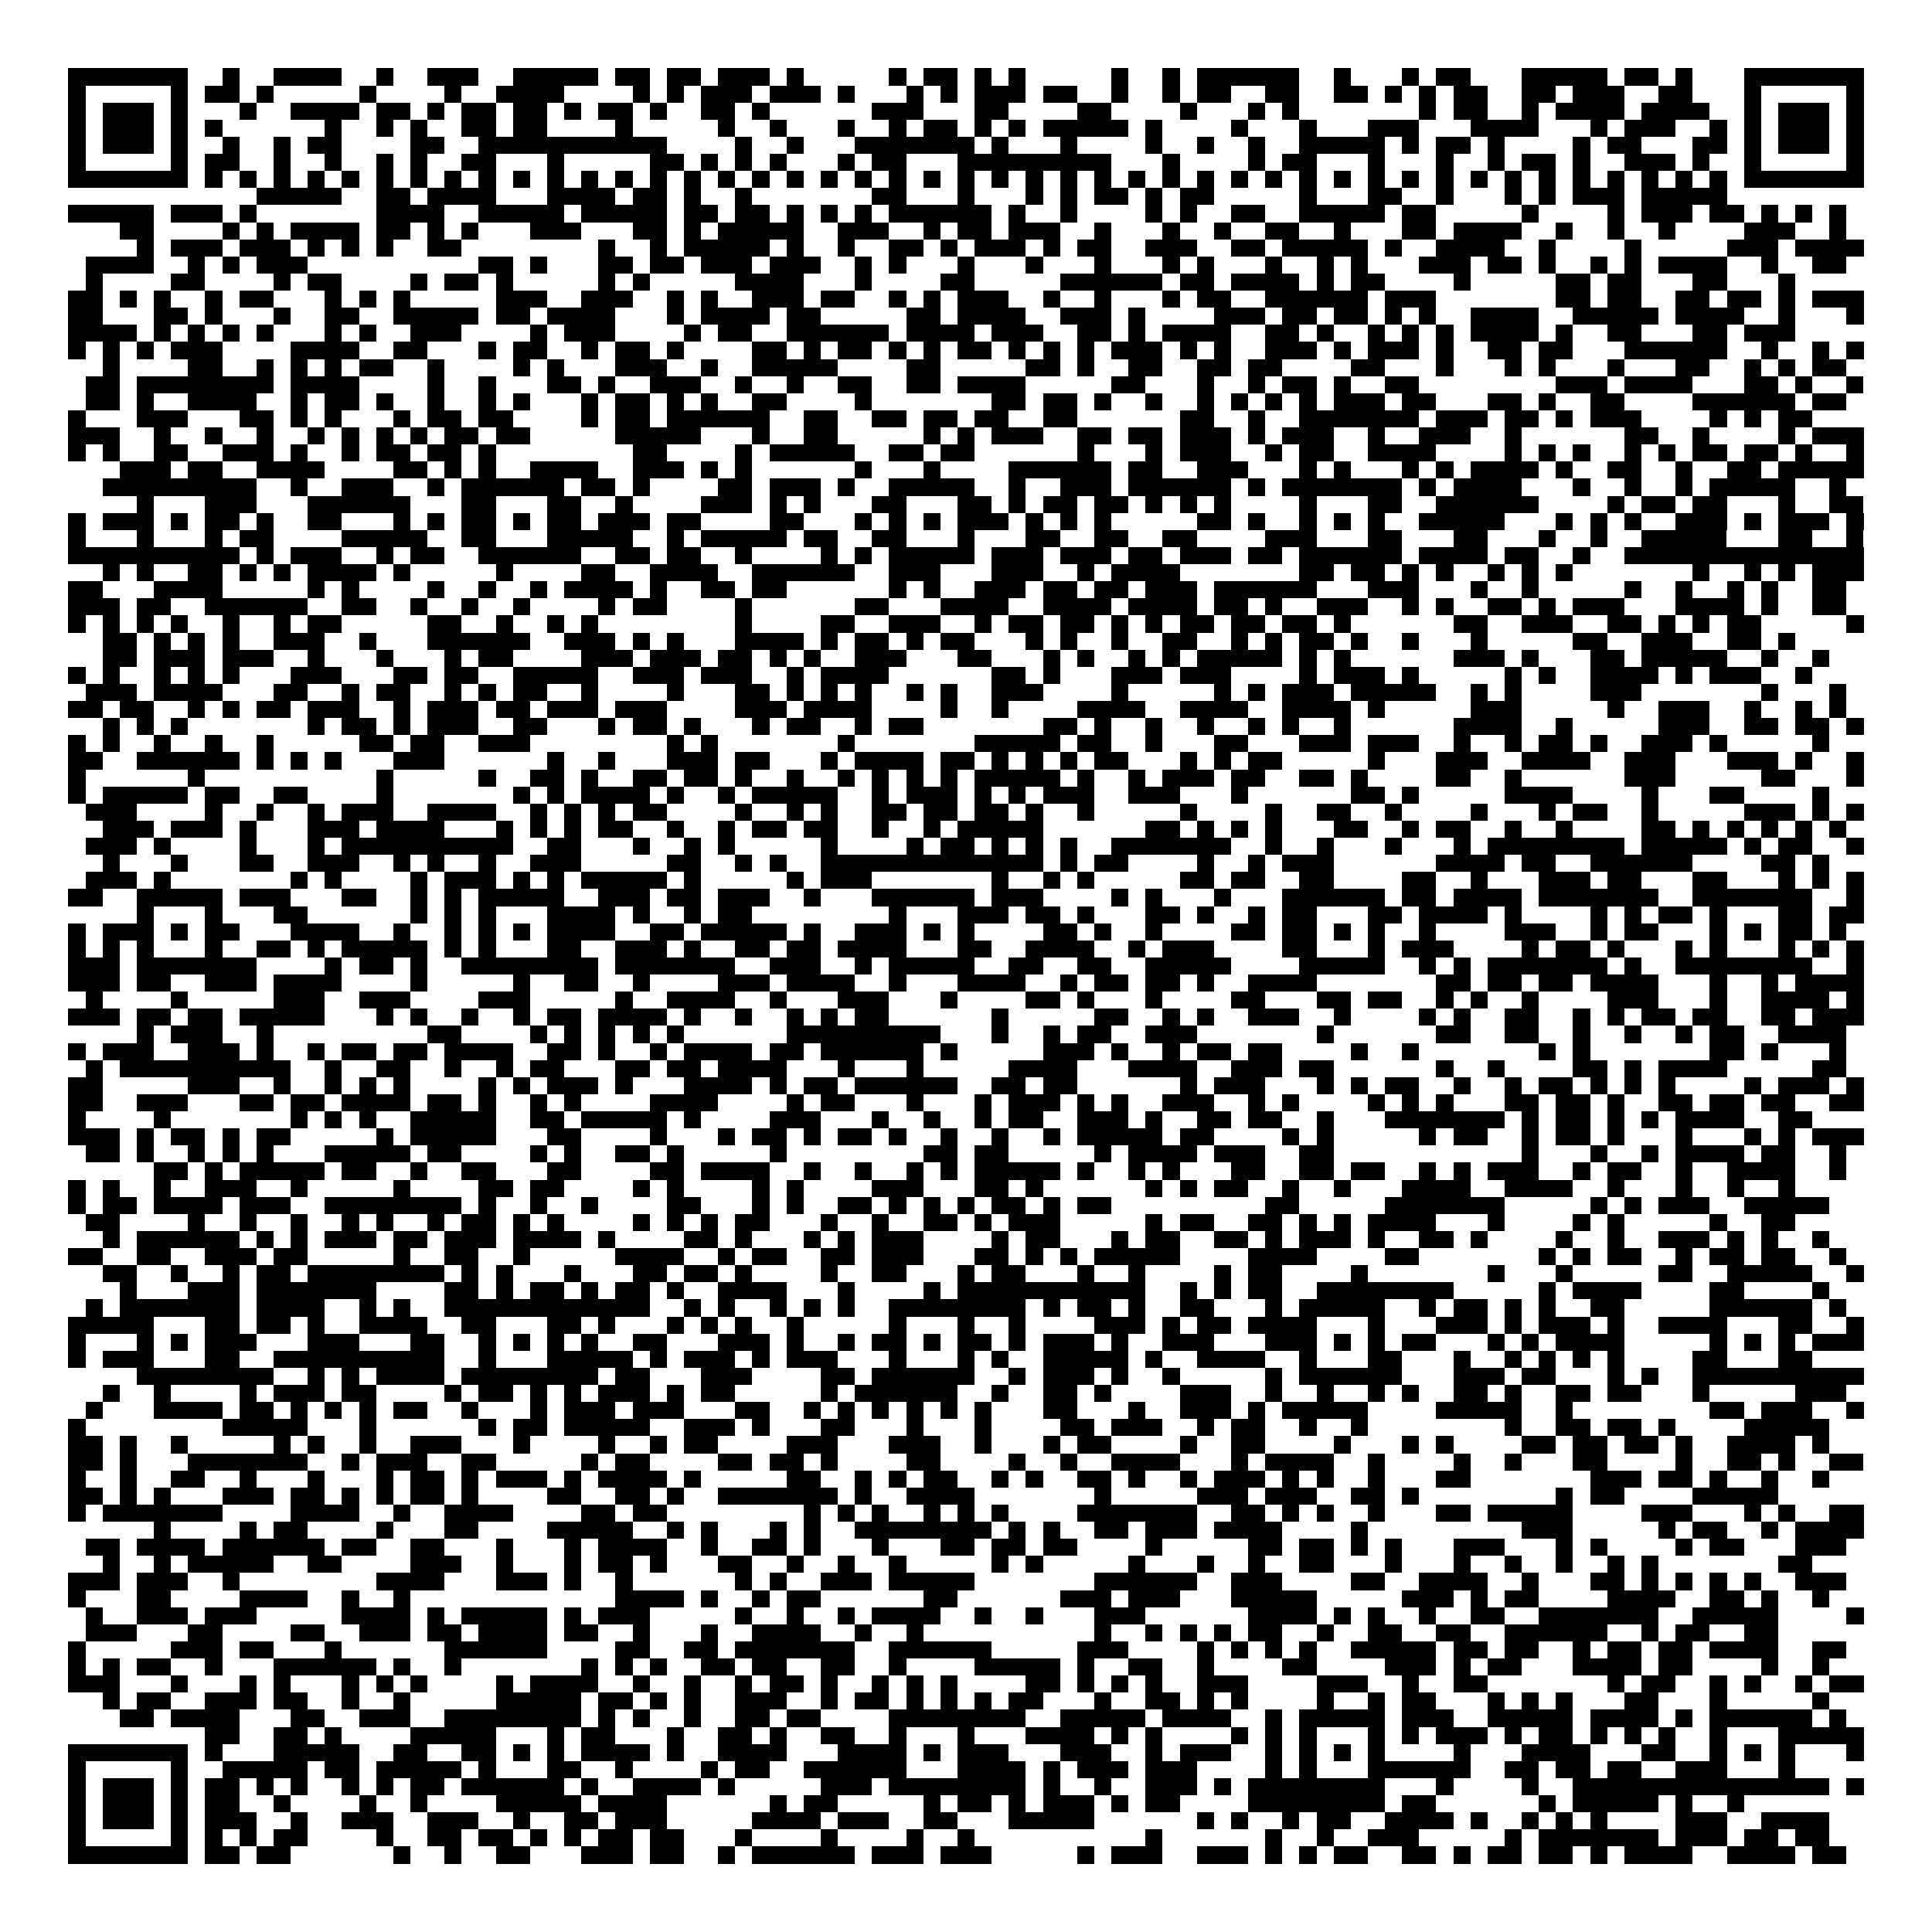 <svg xmlns="http://www.w3.org/2000/svg" viewBox="0 0 113 113" shape-rendering="crispEdges"><path fill="#ffffff" d="M0 0h113v113H0z"/><path stroke="#000000" d="M4 4.5h7m2 0h1m2 0h4m2 0h1m2 0h3m2 0h5m1 0h2m1 0h2m1 0h3m1 0h1m5 0h1m1 0h2m1 0h1m1 0h1m5 0h1m2 0h1m1 0h6m2 0h1m3 0h1m1 0h2m3 0h5m1 0h2m1 0h1m3 0h7M4 5.5h1m5 0h1m1 0h2m1 0h1m5 0h1m4 0h1m2 0h4m4 0h1m1 0h1m1 0h3m1 0h3m1 0h1m3 0h1m1 0h1m1 0h3m1 0h2m2 0h1m2 0h1m1 0h2m2 0h2m2 0h2m1 0h1m1 0h1m1 0h2m2 0h2m1 0h3m2 0h2m3 0h1m5 0h1M4 6.5h1m1 0h3m1 0h1m3 0h1m2 0h4m1 0h2m1 0h1m1 0h2m1 0h2m1 0h1m1 0h2m1 0h1m2 0h2m1 0h1m6 0h3m3 0h2m4 0h2m4 0h1m3 0h1m1 0h1m7 0h1m1 0h2m2 0h1m1 0h4m1 0h4m2 0h1m1 0h3m1 0h1M4 7.5h1m1 0h3m1 0h1m1 0h1m6 0h1m2 0h1m1 0h1m2 0h2m1 0h2m4 0h1m5 0h1m2 0h1m3 0h1m2 0h1m1 0h2m1 0h1m1 0h1m1 0h5m1 0h1m4 0h1m3 0h1m3 0h3m3 0h4m3 0h1m1 0h3m2 0h1m1 0h1m1 0h3m1 0h1M4 8.5h1m1 0h3m1 0h1m2 0h1m2 0h1m1 0h2m4 0h2m2 0h11m4 0h1m2 0h1m3 0h7m1 0h1m3 0h1m4 0h1m2 0h1m2 0h1m2 0h5m1 0h1m1 0h2m1 0h1m4 0h1m1 0h2m3 0h2m1 0h1m1 0h3m1 0h1M4 9.5h1m5 0h1m1 0h2m2 0h1m2 0h1m2 0h1m1 0h1m2 0h2m3 0h1m5 0h2m1 0h1m1 0h1m1 0h1m3 0h1m1 0h2m3 0h9m3 0h1m4 0h1m1 0h2m3 0h1m3 0h1m2 0h1m1 0h2m1 0h1m2 0h3m1 0h1m2 0h1m5 0h1M4 10.5h7m1 0h1m1 0h1m1 0h1m1 0h1m1 0h1m1 0h1m1 0h1m1 0h1m1 0h1m1 0h1m1 0h1m1 0h1m1 0h1m1 0h1m1 0h1m1 0h1m1 0h1m1 0h1m1 0h1m1 0h1m1 0h1m1 0h1m1 0h1m1 0h1m1 0h1m1 0h1m1 0h1m1 0h1m1 0h1m1 0h1m1 0h1m1 0h1m1 0h1m1 0h1m1 0h1m1 0h1m1 0h1m1 0h1m1 0h1m1 0h1m1 0h1m1 0h1m1 0h1m1 0h1m1 0h1m1 0h7M15 11.5h5m2 0h2m1 0h4m3 0h4m1 0h2m1 0h1m2 0h1m7 0h2m3 0h1m3 0h1m1 0h1m1 0h2m1 0h1m1 0h2m5 0h1m3 0h2m2 0h1m3 0h1m1 0h1m1 0h3m1 0h5M4 12.5h5m1 0h3m1 0h1m7 0h4m2 0h5m1 0h5m1 0h2m1 0h2m1 0h1m1 0h1m1 0h1m1 0h6m1 0h1m2 0h1m4 0h1m1 0h1m2 0h2m2 0h5m1 0h2m5 0h1m4 0h1m1 0h3m1 0h2m1 0h1m1 0h1m1 0h1M7 13.5h2m4 0h1m1 0h1m1 0h4m1 0h2m1 0h1m1 0h1m3 0h3m3 0h2m1 0h1m1 0h5m2 0h3m2 0h1m1 0h2m1 0h3m2 0h1m3 0h1m2 0h1m2 0h2m2 0h1m3 0h2m1 0h4m2 0h1m2 0h1m2 0h1m4 0h3m2 0h1M8 14.5h1m1 0h3m1 0h3m1 0h1m1 0h1m1 0h1m2 0h2m8 0h1m2 0h1m1 0h5m1 0h1m2 0h1m2 0h2m1 0h1m1 0h3m1 0h1m1 0h2m2 0h3m2 0h2m1 0h5m1 0h1m2 0h4m2 0h1m4 0h1m5 0h3m1 0h4M5 15.5h4m2 0h1m1 0h1m1 0h3m10 0h2m1 0h1m3 0h2m1 0h2m1 0h3m1 0h3m2 0h1m1 0h1m3 0h1m3 0h1m3 0h1m3 0h1m1 0h1m3 0h1m2 0h1m1 0h1m3 0h3m1 0h2m1 0h1m2 0h1m1 0h1m1 0h4m2 0h1m2 0h2M5 16.5h1m4 0h2m4 0h1m1 0h2m4 0h1m1 0h2m1 0h1m5 0h1m1 0h1m5 0h4m3 0h1m4 0h2m5 0h6m1 0h2m1 0h4m1 0h1m1 0h2m4 0h1m5 0h2m1 0h2m3 0h2m3 0h1M4 17.5h2m1 0h1m1 0h1m2 0h1m1 0h2m3 0h1m1 0h1m1 0h1m5 0h3m2 0h3m2 0h1m1 0h1m2 0h3m1 0h2m2 0h1m1 0h1m1 0h3m2 0h1m2 0h1m3 0h1m1 0h2m2 0h6m1 0h3m7 0h2m1 0h2m2 0h2m1 0h2m1 0h1m1 0h3M4 18.5h2m3 0h2m1 0h1m3 0h1m2 0h2m2 0h5m1 0h2m1 0h4m3 0h1m1 0h4m1 0h2m5 0h2m1 0h4m2 0h3m1 0h1m4 0h3m1 0h2m1 0h2m1 0h1m1 0h1m2 0h4m2 0h5m1 0h4m2 0h1m3 0h1M4 19.5h4m1 0h1m1 0h1m1 0h1m1 0h1m3 0h1m1 0h1m2 0h3m4 0h1m1 0h3m4 0h1m1 0h2m2 0h6m1 0h4m1 0h3m2 0h2m1 0h1m1 0h4m2 0h2m1 0h1m2 0h1m1 0h1m1 0h1m1 0h4m1 0h1m2 0h2m3 0h2m1 0h3M4 20.5h1m1 0h1m1 0h1m1 0h3m4 0h4m2 0h2m3 0h1m1 0h2m2 0h1m1 0h2m1 0h1m4 0h2m1 0h1m1 0h2m1 0h1m1 0h1m1 0h2m1 0h1m1 0h1m1 0h1m1 0h3m1 0h1m1 0h1m2 0h3m1 0h1m1 0h3m1 0h1m2 0h2m1 0h2m3 0h6m2 0h1m2 0h1m1 0h1M6 21.5h1m4 0h2m2 0h1m1 0h1m1 0h1m1 0h2m2 0h1m4 0h1m1 0h1m3 0h3m2 0h1m2 0h5m4 0h2m5 0h2m1 0h1m2 0h2m2 0h2m1 0h2m4 0h2m3 0h1m3 0h1m1 0h1m3 0h1m3 0h2m2 0h1m1 0h1m1 0h2M5 22.5h2m1 0h8m1 0h4m4 0h1m2 0h1m3 0h2m1 0h1m2 0h3m2 0h1m2 0h1m2 0h2m2 0h2m1 0h4m5 0h2m3 0h1m2 0h1m1 0h2m1 0h1m2 0h2m8 0h3m1 0h4m3 0h2m1 0h1m2 0h1M5 23.5h2m1 0h1m2 0h4m2 0h1m1 0h2m1 0h1m2 0h1m2 0h1m1 0h1m3 0h1m1 0h2m1 0h1m1 0h1m2 0h2m4 0h1m7 0h2m1 0h2m1 0h1m2 0h1m2 0h1m1 0h1m1 0h1m1 0h1m1 0h3m1 0h2m3 0h2m1 0h1m2 0h2m4 0h6m1 0h2M4 24.5h1m3 0h3m3 0h2m1 0h1m1 0h1m3 0h1m1 0h2m1 0h2m4 0h1m1 0h2m1 0h6m2 0h2m2 0h2m1 0h2m1 0h2m2 0h2m6 0h2m2 0h1m2 0h7m1 0h3m1 0h2m1 0h1m1 0h3m4 0h1m1 0h1m1 0h2M4 25.5h3m2 0h1m2 0h1m2 0h1m2 0h1m1 0h1m1 0h1m1 0h1m1 0h2m1 0h2m5 0h5m3 0h1m2 0h2m5 0h1m1 0h1m1 0h3m2 0h2m1 0h2m1 0h3m1 0h1m1 0h3m2 0h1m2 0h3m2 0h1m6 0h2m2 0h1m4 0h1m1 0h3M4 26.5h1m1 0h1m2 0h2m2 0h3m1 0h1m2 0h1m1 0h2m1 0h2m1 0h1m8 0h2m4 0h1m1 0h5m2 0h2m1 0h2m6 0h1m3 0h1m1 0h3m2 0h1m1 0h2m2 0h4m4 0h1m1 0h1m1 0h1m2 0h1m1 0h1m1 0h2m1 0h2m1 0h1m2 0h1M7 27.5h3m1 0h2m2 0h4m4 0h2m1 0h1m1 0h1m2 0h4m2 0h3m1 0h1m1 0h1m6 0h1m3 0h1m4 0h6m1 0h2m2 0h3m3 0h1m1 0h1m3 0h1m1 0h1m1 0h4m1 0h1m2 0h2m2 0h1m2 0h2m1 0h5M6 28.5h9m2 0h1m2 0h3m2 0h1m1 0h6m1 0h2m1 0h1m4 0h2m1 0h3m1 0h1m2 0h5m2 0h1m2 0h3m1 0h6m1 0h1m1 0h7m1 0h1m1 0h4m3 0h1m2 0h1m2 0h1m1 0h5m2 0h1M8 29.5h1m3 0h3m3 0h6m3 0h2m3 0h2m2 0h1m4 0h3m1 0h1m1 0h1m3 0h2m3 0h2m1 0h1m1 0h2m1 0h2m1 0h1m1 0h1m1 0h1m4 0h1m3 0h2m2 0h6m4 0h1m1 0h2m1 0h2m3 0h1m2 0h2M4 30.5h1m1 0h3m1 0h1m1 0h2m1 0h1m2 0h2m3 0h1m1 0h1m1 0h2m1 0h1m1 0h2m1 0h3m1 0h2m4 0h2m3 0h1m1 0h1m1 0h1m1 0h3m1 0h1m1 0h1m1 0h1m5 0h2m1 0h1m2 0h1m1 0h1m1 0h1m2 0h5m3 0h1m1 0h1m1 0h1m2 0h3m1 0h1m1 0h3m1 0h1M4 31.5h1m3 0h1m3 0h1m1 0h2m4 0h5m2 0h2m3 0h5m2 0h1m1 0h5m1 0h2m2 0h2m3 0h1m3 0h2m2 0h2m2 0h2m4 0h3m3 0h2m3 0h2m3 0h1m2 0h1m2 0h5m3 0h2m2 0h1M4 32.5h10m1 0h1m1 0h3m2 0h1m1 0h2m2 0h6m2 0h2m1 0h2m2 0h1m4 0h1m1 0h1m1 0h5m1 0h3m1 0h3m1 0h2m1 0h3m1 0h2m1 0h6m1 0h4m1 0h2m2 0h1m2 0h14M6 33.5h1m1 0h1m2 0h2m1 0h1m1 0h1m1 0h4m1 0h1m5 0h1m4 0h2m2 0h4m2 0h6m2 0h3m3 0h3m2 0h1m1 0h4m7 0h2m1 0h2m1 0h1m1 0h1m2 0h1m1 0h1m1 0h1m7 0h1m2 0h1m1 0h1m1 0h3M4 34.5h2m3 0h4m5 0h1m1 0h1m4 0h1m2 0h1m2 0h1m1 0h4m1 0h1m2 0h2m1 0h2m6 0h1m1 0h1m2 0h3m1 0h2m1 0h2m1 0h3m1 0h6m3 0h3m3 0h1m2 0h1m5 0h1m2 0h1m2 0h1m1 0h1m2 0h2M4 35.5h3m1 0h2m2 0h6m2 0h2m2 0h1m2 0h1m2 0h1m4 0h1m1 0h2m4 0h1m6 0h2m3 0h4m2 0h4m1 0h4m1 0h2m1 0h1m2 0h3m2 0h1m1 0h1m2 0h2m1 0h1m1 0h3m3 0h4m1 0h1m2 0h2M4 36.5h1m1 0h1m1 0h1m1 0h1m2 0h1m2 0h1m1 0h2m5 0h2m2 0h1m2 0h1m1 0h1m8 0h1m4 0h2m2 0h3m2 0h1m1 0h2m1 0h2m1 0h1m1 0h1m1 0h2m1 0h2m1 0h2m1 0h1m6 0h2m2 0h3m2 0h2m1 0h1m1 0h1m1 0h2m5 0h1M6 37.5h2m1 0h1m1 0h1m1 0h1m2 0h3m2 0h1m3 0h6m2 0h3m1 0h1m1 0h1m3 0h4m1 0h1m1 0h2m1 0h1m1 0h2m3 0h1m1 0h1m2 0h1m2 0h2m2 0h1m1 0h1m1 0h2m1 0h1m2 0h1m3 0h1m5 0h2m2 0h3m2 0h2m1 0h1M6 38.5h2m1 0h3m1 0h3m2 0h1m3 0h1m3 0h1m1 0h2m4 0h3m1 0h3m1 0h2m1 0h1m1 0h1m2 0h3m3 0h2m3 0h1m1 0h1m2 0h1m1 0h1m1 0h5m1 0h1m1 0h1m6 0h3m1 0h1m3 0h2m1 0h5m2 0h1m2 0h1M4 39.5h1m1 0h1m2 0h1m1 0h1m1 0h1m3 0h3m3 0h2m1 0h2m2 0h5m2 0h3m1 0h3m2 0h1m1 0h4m6 0h2m1 0h1m3 0h3m1 0h3m4 0h1m1 0h3m1 0h1m5 0h1m1 0h1m2 0h4m1 0h1m1 0h3m2 0h1M5 40.5h3m1 0h4m3 0h2m2 0h1m1 0h2m2 0h1m1 0h1m1 0h2m2 0h1m4 0h1m3 0h2m1 0h1m1 0h1m1 0h1m2 0h1m1 0h1m2 0h3m4 0h1m5 0h1m1 0h1m1 0h3m1 0h5m2 0h1m1 0h1m4 0h3m7 0h1m3 0h1M4 41.5h2m1 0h2m2 0h1m1 0h1m1 0h2m1 0h3m2 0h1m1 0h3m1 0h2m1 0h3m1 0h3m4 0h3m1 0h4m4 0h1m2 0h1m4 0h4m2 0h4m2 0h4m1 0h1m5 0h3m5 0h1m2 0h3m2 0h1m2 0h1m1 0h1M6 42.5h1m1 0h1m1 0h1m7 0h1m1 0h2m1 0h1m1 0h3m2 0h2m3 0h1m1 0h2m1 0h1m3 0h1m1 0h2m2 0h1m1 0h2m7 0h2m1 0h1m2 0h1m2 0h1m2 0h1m1 0h1m2 0h1m6 0h4m2 0h1m5 0h3m2 0h2m1 0h2m1 0h1M4 43.5h1m1 0h1m2 0h1m2 0h1m2 0h1m5 0h2m1 0h2m2 0h3m8 0h1m1 0h1m7 0h1m7 0h5m1 0h2m2 0h1m3 0h2m3 0h3m1 0h3m2 0h1m2 0h1m1 0h2m1 0h1m2 0h3m1 0h1m5 0h1M4 44.5h2m2 0h6m1 0h1m1 0h1m1 0h1m3 0h3m6 0h1m2 0h1m3 0h3m1 0h2m3 0h1m1 0h4m1 0h2m1 0h1m1 0h1m1 0h1m1 0h2m3 0h1m1 0h1m1 0h2m5 0h1m3 0h3m2 0h4m2 0h3m3 0h3m1 0h1m2 0h1M4 45.5h1m6 0h1m10 0h1m5 0h1m2 0h2m1 0h1m2 0h2m1 0h2m1 0h1m2 0h1m2 0h1m1 0h1m1 0h1m1 0h1m1 0h5m1 0h1m2 0h1m1 0h3m1 0h2m2 0h2m1 0h1m4 0h2m2 0h1m6 0h3m5 0h2m3 0h1M4 46.5h1m1 0h5m1 0h2m2 0h2m4 0h1m7 0h1m1 0h1m1 0h4m1 0h1m2 0h1m1 0h5m2 0h1m1 0h3m1 0h1m1 0h1m1 0h3m2 0h3m3 0h1m6 0h2m1 0h1m5 0h4m4 0h1m3 0h2m4 0h1M5 47.5h3m4 0h1m2 0h1m2 0h1m1 0h3m2 0h4m2 0h1m1 0h1m1 0h1m1 0h2m4 0h1m2 0h1m1 0h1m2 0h2m1 0h2m1 0h2m1 0h1m2 0h1m5 0h1m4 0h1m2 0h2m2 0h1m4 0h1m3 0h1m1 0h2m2 0h1m5 0h3m1 0h1m1 0h1M6 48.5h3m1 0h3m1 0h1m3 0h3m1 0h4m3 0h1m1 0h1m1 0h1m1 0h2m2 0h1m2 0h1m1 0h2m1 0h2m2 0h1m2 0h1m1 0h5m6 0h2m1 0h1m1 0h1m1 0h1m3 0h2m2 0h1m1 0h2m2 0h1m2 0h1m4 0h2m1 0h1m1 0h1m1 0h1m1 0h1m1 0h1M5 49.5h3m1 0h1m4 0h1m3 0h1m1 0h10m2 0h2m3 0h1m2 0h1m1 0h1m5 0h1m4 0h1m1 0h2m1 0h1m1 0h1m1 0h1m2 0h7m2 0h1m2 0h1m3 0h1m3 0h1m1 0h8m1 0h5m1 0h1m1 0h2m2 0h1M6 50.5h1m3 0h1m3 0h2m2 0h3m2 0h1m1 0h1m2 0h1m2 0h3m5 0h2m2 0h1m1 0h1m2 0h13m1 0h1m1 0h2m4 0h1m2 0h1m1 0h3m6 0h4m1 0h2m2 0h6m4 0h2m1 0h1M5 51.5h3m1 0h1m7 0h1m1 0h1m4 0h1m1 0h3m1 0h1m1 0h1m1 0h5m1 0h1m5 0h1m1 0h3m7 0h1m2 0h1m1 0h1m5 0h2m1 0h2m2 0h2m4 0h2m2 0h1m3 0h3m1 0h2m3 0h2m3 0h1m1 0h1m1 0h1M4 52.5h2m2 0h5m1 0h3m3 0h2m2 0h1m1 0h1m1 0h5m2 0h3m1 0h2m1 0h3m2 0h1m3 0h6m1 0h3m4 0h1m1 0h1m3 0h1m3 0h6m1 0h2m1 0h4m1 0h7m2 0h7m2 0h1M8 53.5h1m3 0h1m3 0h2m6 0h1m1 0h1m1 0h1m3 0h4m1 0h1m2 0h1m1 0h2m8 0h1m3 0h3m1 0h2m1 0h1m3 0h2m1 0h1m2 0h1m1 0h2m3 0h2m1 0h4m1 0h1m4 0h1m1 0h1m1 0h2m1 0h1m3 0h2m1 0h2M4 54.5h1m1 0h3m1 0h1m1 0h2m3 0h4m2 0h1m2 0h1m1 0h1m1 0h1m1 0h4m2 0h2m1 0h5m1 0h1m2 0h3m1 0h1m1 0h1m4 0h2m1 0h1m2 0h1m4 0h2m1 0h2m1 0h1m1 0h1m2 0h1m4 0h3m2 0h1m1 0h2m3 0h1m1 0h1m1 0h2m1 0h1M4 55.5h1m1 0h1m1 0h1m3 0h1m2 0h2m1 0h1m1 0h5m1 0h1m1 0h1m3 0h2m2 0h3m1 0h1m2 0h2m1 0h2m1 0h4m3 0h2m2 0h4m2 0h1m1 0h3m4 0h2m3 0h1m1 0h3m4 0h1m1 0h2m1 0h1m3 0h1m1 0h1m3 0h1m1 0h1m1 0h1M4 56.5h3m1 0h7m4 0h1m1 0h2m1 0h1m2 0h8m1 0h7m2 0h3m2 0h1m1 0h5m2 0h2m2 0h2m2 0h5m4 0h5m2 0h1m1 0h1m1 0h7m1 0h1m2 0h8m2 0h1M4 57.5h3m1 0h2m2 0h3m1 0h4m4 0h1m5 0h1m2 0h2m2 0h1m4 0h3m1 0h4m2 0h1m3 0h4m2 0h1m1 0h2m1 0h2m1 0h1m2 0h4m7 0h2m1 0h2m1 0h2m1 0h4m3 0h1m2 0h1m1 0h4M5 58.5h1m4 0h1m5 0h3m2 0h3m4 0h3m5 0h1m2 0h4m2 0h1m3 0h3m3 0h1m4 0h2m1 0h1m3 0h1m4 0h2m3 0h2m1 0h2m2 0h1m1 0h1m2 0h1m4 0h3m3 0h1m2 0h4m1 0h1M4 59.5h3m1 0h2m1 0h2m1 0h5m3 0h1m1 0h1m2 0h1m2 0h1m1 0h2m1 0h4m1 0h1m2 0h1m2 0h1m1 0h1m1 0h2m6 0h1m5 0h2m2 0h1m1 0h1m2 0h3m2 0h1m4 0h1m1 0h1m2 0h2m2 0h1m1 0h1m1 0h2m1 0h2m2 0h2m1 0h3M8 60.5h1m1 0h3m2 0h1m9 0h2m4 0h1m1 0h1m1 0h1m1 0h1m1 0h1m6 0h9m3 0h1m2 0h1m1 0h2m2 0h3m7 0h1m6 0h2m2 0h2m2 0h1m2 0h1m2 0h1m1 0h2m2 0h4M4 61.5h1m1 0h3m2 0h3m1 0h1m2 0h1m1 0h2m1 0h2m1 0h4m2 0h2m1 0h1m2 0h1m1 0h4m1 0h2m1 0h6m1 0h1m5 0h3m1 0h1m2 0h1m1 0h2m1 0h2m4 0h1m2 0h1m7 0h1m1 0h1m7 0h2m1 0h1m3 0h1M5 62.5h1m1 0h10m2 0h1m2 0h2m2 0h1m2 0h1m1 0h2m3 0h2m1 0h2m1 0h4m3 0h1m3 0h1m5 0h4m3 0h4m2 0h3m1 0h2m6 0h1m2 0h1m4 0h2m1 0h1m1 0h4m5 0h2M4 63.5h2m5 0h3m2 0h1m2 0h1m1 0h1m1 0h1m4 0h1m1 0h1m1 0h3m1 0h1m3 0h4m1 0h1m1 0h2m1 0h6m2 0h2m1 0h2m6 0h1m1 0h3m3 0h1m1 0h1m1 0h2m2 0h1m2 0h1m1 0h2m1 0h1m1 0h1m1 0h1m4 0h1m1 0h3m1 0h1M4 64.5h2m2 0h3m3 0h2m1 0h2m1 0h4m1 0h2m1 0h1m2 0h1m1 0h1m4 0h4m4 0h1m1 0h2m3 0h1m3 0h1m1 0h3m1 0h1m1 0h1m2 0h3m2 0h1m1 0h1m4 0h1m1 0h1m1 0h1m3 0h2m1 0h2m1 0h1m2 0h2m1 0h2m1 0h2m2 0h2M4 65.5h1m4 0h1m7 0h1m1 0h1m1 0h1m2 0h5m2 0h2m1 0h5m1 0h1m4 0h3m3 0h1m2 0h1m2 0h1m1 0h2m2 0h3m1 0h1m2 0h2m1 0h2m2 0h1m3 0h7m1 0h1m1 0h2m1 0h1m1 0h1m1 0h4m2 0h2M4 66.5h3m1 0h1m1 0h2m1 0h1m1 0h2m5 0h1m1 0h5m3 0h2m4 0h1m3 0h1m1 0h2m1 0h1m1 0h2m1 0h1m2 0h1m2 0h1m2 0h1m1 0h5m1 0h2m4 0h1m1 0h1m5 0h1m1 0h2m2 0h1m1 0h2m1 0h1m3 0h1m3 0h1m1 0h1m1 0h3M5 67.5h2m1 0h1m2 0h1m1 0h1m1 0h1m3 0h5m1 0h2m4 0h1m1 0h1m2 0h2m1 0h1m5 0h1m8 0h2m1 0h2m5 0h1m1 0h4m1 0h3m2 0h2m11 0h1m3 0h1m2 0h1m1 0h4m1 0h2m2 0h1M9 68.5h2m1 0h1m1 0h5m1 0h2m2 0h1m2 0h2m3 0h2m4 0h2m1 0h4m2 0h1m2 0h1m2 0h1m1 0h1m1 0h5m1 0h1m2 0h1m1 0h1m3 0h2m2 0h2m1 0h2m2 0h1m1 0h1m1 0h3m2 0h1m1 0h2m2 0h1m2 0h4m2 0h1M4 69.5h1m1 0h1m2 0h1m2 0h3m2 0h1m5 0h1m4 0h2m1 0h2m4 0h1m1 0h1m4 0h1m1 0h1m4 0h3m3 0h2m1 0h1m6 0h1m1 0h1m1 0h2m2 0h1m2 0h1m3 0h4m2 0h4m2 0h1m3 0h1m2 0h1m2 0h1M4 70.5h1m1 0h2m1 0h4m1 0h3m2 0h8m1 0h1m2 0h1m2 0h1m4 0h2m3 0h1m1 0h1m2 0h2m1 0h1m1 0h1m1 0h1m1 0h2m1 0h1m1 0h2m9 0h2m5 0h7m5 0h1m1 0h1m1 0h3m2 0h5M5 71.5h2m4 0h1m2 0h1m2 0h1m2 0h1m1 0h1m2 0h1m1 0h2m1 0h1m1 0h1m4 0h1m1 0h1m1 0h1m1 0h2m3 0h1m2 0h1m2 0h2m1 0h1m1 0h3m5 0h1m1 0h2m2 0h2m1 0h1m1 0h1m1 0h4m3 0h1m4 0h1m1 0h1m5 0h1m2 0h2M6 72.5h1m1 0h6m1 0h1m1 0h1m1 0h3m1 0h2m1 0h3m1 0h4m1 0h1m4 0h2m1 0h1m3 0h1m1 0h1m1 0h3m4 0h1m1 0h2m3 0h1m1 0h2m2 0h2m1 0h1m1 0h3m1 0h1m2 0h2m1 0h1m4 0h1m2 0h1m2 0h3m1 0h1m1 0h1m2 0h1M4 73.5h2m2 0h2m2 0h3m1 0h2m5 0h1m2 0h2m2 0h1m5 0h4m2 0h1m1 0h2m2 0h2m1 0h3m3 0h2m1 0h1m1 0h1m1 0h5m4 0h4m4 0h2m7 0h1m1 0h1m1 0h2m2 0h1m1 0h2m1 0h2m2 0h1M6 74.5h2m2 0h1m2 0h1m1 0h2m1 0h8m1 0h1m1 0h1m3 0h1m3 0h2m1 0h2m1 0h1m4 0h1m2 0h2m3 0h1m1 0h2m3 0h1m2 0h1m4 0h1m1 0h2m4 0h1m7 0h1m3 0h1m5 0h2m2 0h5m2 0h1M7 75.5h1m3 0h3m1 0h7m4 0h2m1 0h1m1 0h2m1 0h1m1 0h2m1 0h1m2 0h4m3 0h1m4 0h1m1 0h11m2 0h1m1 0h1m1 0h2m2 0h8m5 0h1m1 0h4m4 0h2m4 0h1M5 76.5h1m1 0h7m1 0h4m2 0h1m1 0h1m2 0h12m2 0h1m1 0h1m2 0h1m1 0h1m1 0h1m2 0h8m1 0h1m1 0h2m1 0h1m2 0h2m3 0h1m1 0h5m2 0h1m1 0h2m1 0h1m1 0h1m2 0h2m5 0h6m1 0h1M4 77.5h5m3 0h2m1 0h2m1 0h1m2 0h4m2 0h2m3 0h2m1 0h1m3 0h1m1 0h1m1 0h1m2 0h1m5 0h1m3 0h1m2 0h1m4 0h3m1 0h1m1 0h2m1 0h4m3 0h1m3 0h3m1 0h1m1 0h3m1 0h1m2 0h4m3 0h2m2 0h1M4 78.5h1m3 0h1m1 0h1m1 0h3m3 0h3m3 0h2m2 0h1m1 0h1m1 0h1m1 0h1m2 0h2m3 0h3m1 0h1m2 0h1m1 0h2m1 0h1m1 0h2m1 0h1m1 0h3m1 0h1m2 0h3m3 0h3m1 0h1m1 0h1m1 0h2m3 0h1m1 0h1m1 0h4m5 0h1m1 0h1m1 0h1m1 0h3M4 79.5h1m1 0h3m3 0h2m2 0h10m2 0h1m3 0h5m1 0h1m1 0h3m1 0h1m1 0h3m3 0h1m3 0h1m1 0h1m2 0h5m1 0h1m2 0h4m2 0h1m3 0h2m3 0h1m2 0h1m1 0h1m1 0h1m1 0h1m4 0h2m3 0h2M8 80.5h8m2 0h1m1 0h1m1 0h4m1 0h8m1 0h2m3 0h3m4 0h2m1 0h6m2 0h1m1 0h3m1 0h1m2 0h1m5 0h1m1 0h6m3 0h3m1 0h2m3 0h1m1 0h1m2 0h10M6 81.5h1m2 0h1m4 0h1m1 0h3m1 0h2m4 0h1m1 0h2m1 0h1m1 0h1m1 0h3m1 0h1m1 0h2m5 0h1m1 0h6m2 0h1m2 0h2m1 0h1m4 0h3m2 0h1m2 0h1m2 0h1m1 0h1m2 0h2m1 0h1m2 0h2m1 0h2m3 0h1m5 0h3M5 82.5h1m3 0h4m1 0h2m1 0h1m1 0h1m1 0h1m1 0h2m2 0h1m3 0h1m1 0h3m1 0h3m3 0h2m2 0h1m1 0h1m1 0h1m1 0h1m1 0h1m1 0h1m3 0h2m3 0h1m2 0h3m1 0h1m1 0h5m4 0h5m2 0h1m8 0h2m1 0h3m2 0h1M4 83.5h1m8 0h5m3 0h1m6 0h1m1 0h2m1 0h5m2 0h3m1 0h1m3 0h2m3 0h1m3 0h1m4 0h2m1 0h3m2 0h1m1 0h2m2 0h1m2 0h1m8 0h1m2 0h2m1 0h2m1 0h1m4 0h5M4 84.5h2m1 0h1m2 0h1m5 0h1m1 0h1m2 0h1m2 0h3m3 0h1m4 0h1m2 0h1m1 0h2m4 0h3m3 0h3m2 0h1m3 0h1m1 0h2m4 0h1m2 0h2m4 0h1m3 0h1m1 0h1m4 0h2m1 0h2m1 0h2m1 0h1m2 0h4m1 0h1M4 85.5h2m1 0h1m3 0h7m2 0h1m1 0h3m2 0h2m5 0h1m1 0h2m4 0h2m1 0h2m1 0h1m4 0h2m4 0h1m2 0h1m2 0h4m3 0h1m1 0h4m2 0h1m4 0h1m2 0h1m3 0h2m4 0h1m2 0h2m1 0h1m2 0h2M4 86.5h1m2 0h1m2 0h2m2 0h1m3 0h1m3 0h1m1 0h2m1 0h1m1 0h3m1 0h1m1 0h4m1 0h1m5 0h2m2 0h1m1 0h1m1 0h2m2 0h1m1 0h1m2 0h2m1 0h1m2 0h1m1 0h3m1 0h1m1 0h1m2 0h1m3 0h2m7 0h3m1 0h2m1 0h1m2 0h1m2 0h1M4 87.5h2m1 0h1m1 0h1m3 0h3m1 0h2m1 0h1m1 0h1m1 0h2m1 0h1m4 0h2m2 0h2m1 0h1m2 0h7m1 0h1m2 0h4m7 0h1m5 0h3m1 0h3m2 0h2m1 0h1m8 0h1m1 0h2m4 0h5M4 88.5h1m1 0h7m4 0h4m2 0h1m2 0h4m4 0h2m1 0h2m8 0h1m1 0h1m1 0h1m2 0h1m1 0h1m1 0h1m4 0h7m2 0h2m1 0h1m1 0h1m2 0h1m3 0h2m1 0h5m4 0h3m3 0h1m1 0h1m2 0h2M9 89.5h1m4 0h1m1 0h2m4 0h1m3 0h2m4 0h5m2 0h1m1 0h1m3 0h1m1 0h1m2 0h8m1 0h1m1 0h1m2 0h2m1 0h3m1 0h4m4 0h1m9 0h3m5 0h1m1 0h2m2 0h1m1 0h4M5 90.5h2m1 0h4m1 0h6m1 0h2m2 0h2m3 0h1m3 0h1m1 0h4m2 0h1m2 0h2m1 0h1m3 0h1m3 0h2m1 0h2m1 0h2m4 0h1m5 0h2m1 0h2m1 0h1m1 0h1m3 0h3m3 0h1m1 0h1m4 0h1m1 0h2m3 0h3M6 91.5h1m2 0h1m1 0h5m2 0h2m4 0h3m2 0h1m3 0h1m1 0h2m1 0h1m3 0h2m2 0h1m2 0h1m2 0h1m5 0h1m1 0h1m5 0h1m3 0h1m2 0h1m2 0h2m3 0h1m3 0h1m2 0h1m2 0h1m2 0h1m1 0h1m7 0h2M4 92.5h3m1 0h3m2 0h1m8 0h4m3 0h3m1 0h1m2 0h1m6 0h1m1 0h1m2 0h3m1 0h5m7 0h6m2 0h3m4 0h2m2 0h4m2 0h1m3 0h2m1 0h1m1 0h1m1 0h1m1 0h1m2 0h3M4 93.5h1m3 0h2m4 0h4m2 0h1m2 0h1m12 0h4m1 0h1m2 0h1m1 0h2m6 0h2m6 0h3m1 0h3m3 0h5m5 0h3m1 0h1m1 0h2m4 0h4m2 0h2m1 0h1m2 0h1M5 94.5h1m2 0h3m1 0h3m5 0h4m1 0h1m1 0h5m1 0h1m1 0h3m5 0h1m2 0h1m2 0h1m1 0h4m2 0h1m2 0h1m3 0h3m6 0h4m1 0h1m1 0h1m2 0h1m2 0h2m2 0h7m2 0h5m4 0h1M5 95.5h3m3 0h2m4 0h2m2 0h3m1 0h2m1 0h4m1 0h2m2 0h1m3 0h1m2 0h4m2 0h1m2 0h1m10 0h1m2 0h1m1 0h1m1 0h1m1 0h2m2 0h1m2 0h2m2 0h2m2 0h6m2 0h1m1 0h2m2 0h2M4 96.5h1m5 0h3m1 0h2m3 0h1m6 0h6m4 0h2m2 0h2m1 0h7m2 0h6m5 0h3m4 0h1m1 0h1m1 0h1m1 0h1m2 0h5m1 0h2m1 0h2m2 0h1m1 0h2m1 0h2m1 0h4m2 0h2M4 97.5h1m1 0h1m1 0h2m2 0h1m3 0h6m1 0h1m2 0h1m7 0h1m1 0h1m1 0h1m2 0h2m1 0h2m2 0h2m2 0h1m4 0h5m1 0h1m2 0h2m2 0h1m4 0h2m4 0h3m1 0h1m1 0h2m3 0h4m1 0h2m4 0h1m2 0h1M4 98.5h3m3 0h1m3 0h1m1 0h1m3 0h1m1 0h1m1 0h1m4 0h1m1 0h4m2 0h1m2 0h1m2 0h1m1 0h2m1 0h1m2 0h1m1 0h1m1 0h1m4 0h2m1 0h1m1 0h1m1 0h1m2 0h3m4 0h3m2 0h1m2 0h2m7 0h1m1 0h2m2 0h1m1 0h1m2 0h1m1 0h2M6 99.5h1m1 0h2m2 0h3m1 0h2m2 0h1m2 0h1m5 0h5m1 0h2m1 0h1m1 0h1m2 0h3m2 0h1m1 0h2m1 0h1m1 0h1m1 0h1m1 0h2m3 0h1m2 0h2m1 0h1m1 0h1m4 0h1m2 0h1m1 0h2m3 0h1m1 0h1m1 0h1m3 0h2m3 0h1m5 0h1M7 100.5h2m1 0h4m3 0h2m2 0h3m2 0h8m1 0h1m1 0h1m2 0h1m2 0h2m1 0h2m4 0h8m2 0h5m1 0h4m2 0h1m1 0h5m1 0h3m2 0h5m1 0h4m1 0h1m1 0h6m1 0h1M12 101.5h2m2 0h2m1 0h1m4 0h5m3 0h1m1 0h2m3 0h1m2 0h2m1 0h1m2 0h2m2 0h1m3 0h1m3 0h4m1 0h1m1 0h1m4 0h1m1 0h1m1 0h1m3 0h1m1 0h1m1 0h3m1 0h1m1 0h2m1 0h1m1 0h1m1 0h1m2 0h1m3 0h5M4 102.5h7m1 0h1m3 0h5m2 0h2m2 0h2m1 0h1m1 0h1m1 0h4m1 0h1m2 0h4m3 0h4m1 0h1m1 0h3m3 0h3m2 0h1m1 0h3m2 0h1m1 0h1m1 0h1m1 0h1m4 0h1m3 0h4m3 0h2m2 0h1m1 0h1m1 0h1m3 0h1M4 103.5h1m5 0h1m2 0h5m1 0h2m1 0h5m1 0h1m3 0h2m2 0h1m4 0h1m1 0h2m2 0h6m3 0h4m1 0h1m1 0h3m1 0h3m4 0h1m1 0h1m3 0h6m2 0h2m1 0h2m1 0h2m2 0h3m3 0h1M4 104.5h1m1 0h3m1 0h1m1 0h2m1 0h1m1 0h1m2 0h1m1 0h1m1 0h2m1 0h6m1 0h1m2 0h4m1 0h1m5 0h3m1 0h8m1 0h1m2 0h1m2 0h3m1 0h1m1 0h8m3 0h1m4 0h1m2 0h15m1 0h1M4 105.5h1m1 0h3m1 0h1m1 0h2m2 0h1m4 0h1m2 0h1m4 0h5m1 0h4m6 0h1m1 0h2m5 0h1m1 0h2m1 0h1m1 0h3m1 0h1m1 0h2m4 0h8m1 0h2m6 0h1m1 0h5m1 0h1m2 0h1M4 106.5h1m1 0h3m1 0h1m1 0h3m2 0h1m2 0h3m2 0h3m2 0h1m2 0h2m1 0h3m5 0h4m1 0h3m2 0h2m3 0h5m6 0h1m1 0h1m2 0h1m1 0h2m2 0h4m1 0h1m2 0h1m1 0h1m1 0h1m4 0h3m2 0h4M4 107.5h1m5 0h1m1 0h1m1 0h1m1 0h2m4 0h1m2 0h2m1 0h2m1 0h1m1 0h1m1 0h2m1 0h2m3 0h1m4 0h1m4 0h1m2 0h1m10 0h1m6 0h1m2 0h1m2 0h3m5 0h1m1 0h7m1 0h3m1 0h2m1 0h2M4 108.5h7m1 0h2m1 0h2m6 0h1m2 0h1m2 0h2m3 0h3m1 0h2m2 0h1m1 0h6m1 0h3m1 0h3m5 0h1m1 0h3m2 0h3m1 0h1m1 0h1m1 0h2m2 0h2m1 0h1m1 0h2m1 0h2m1 0h1m1 0h4m2 0h4m1 0h2"/></svg>
